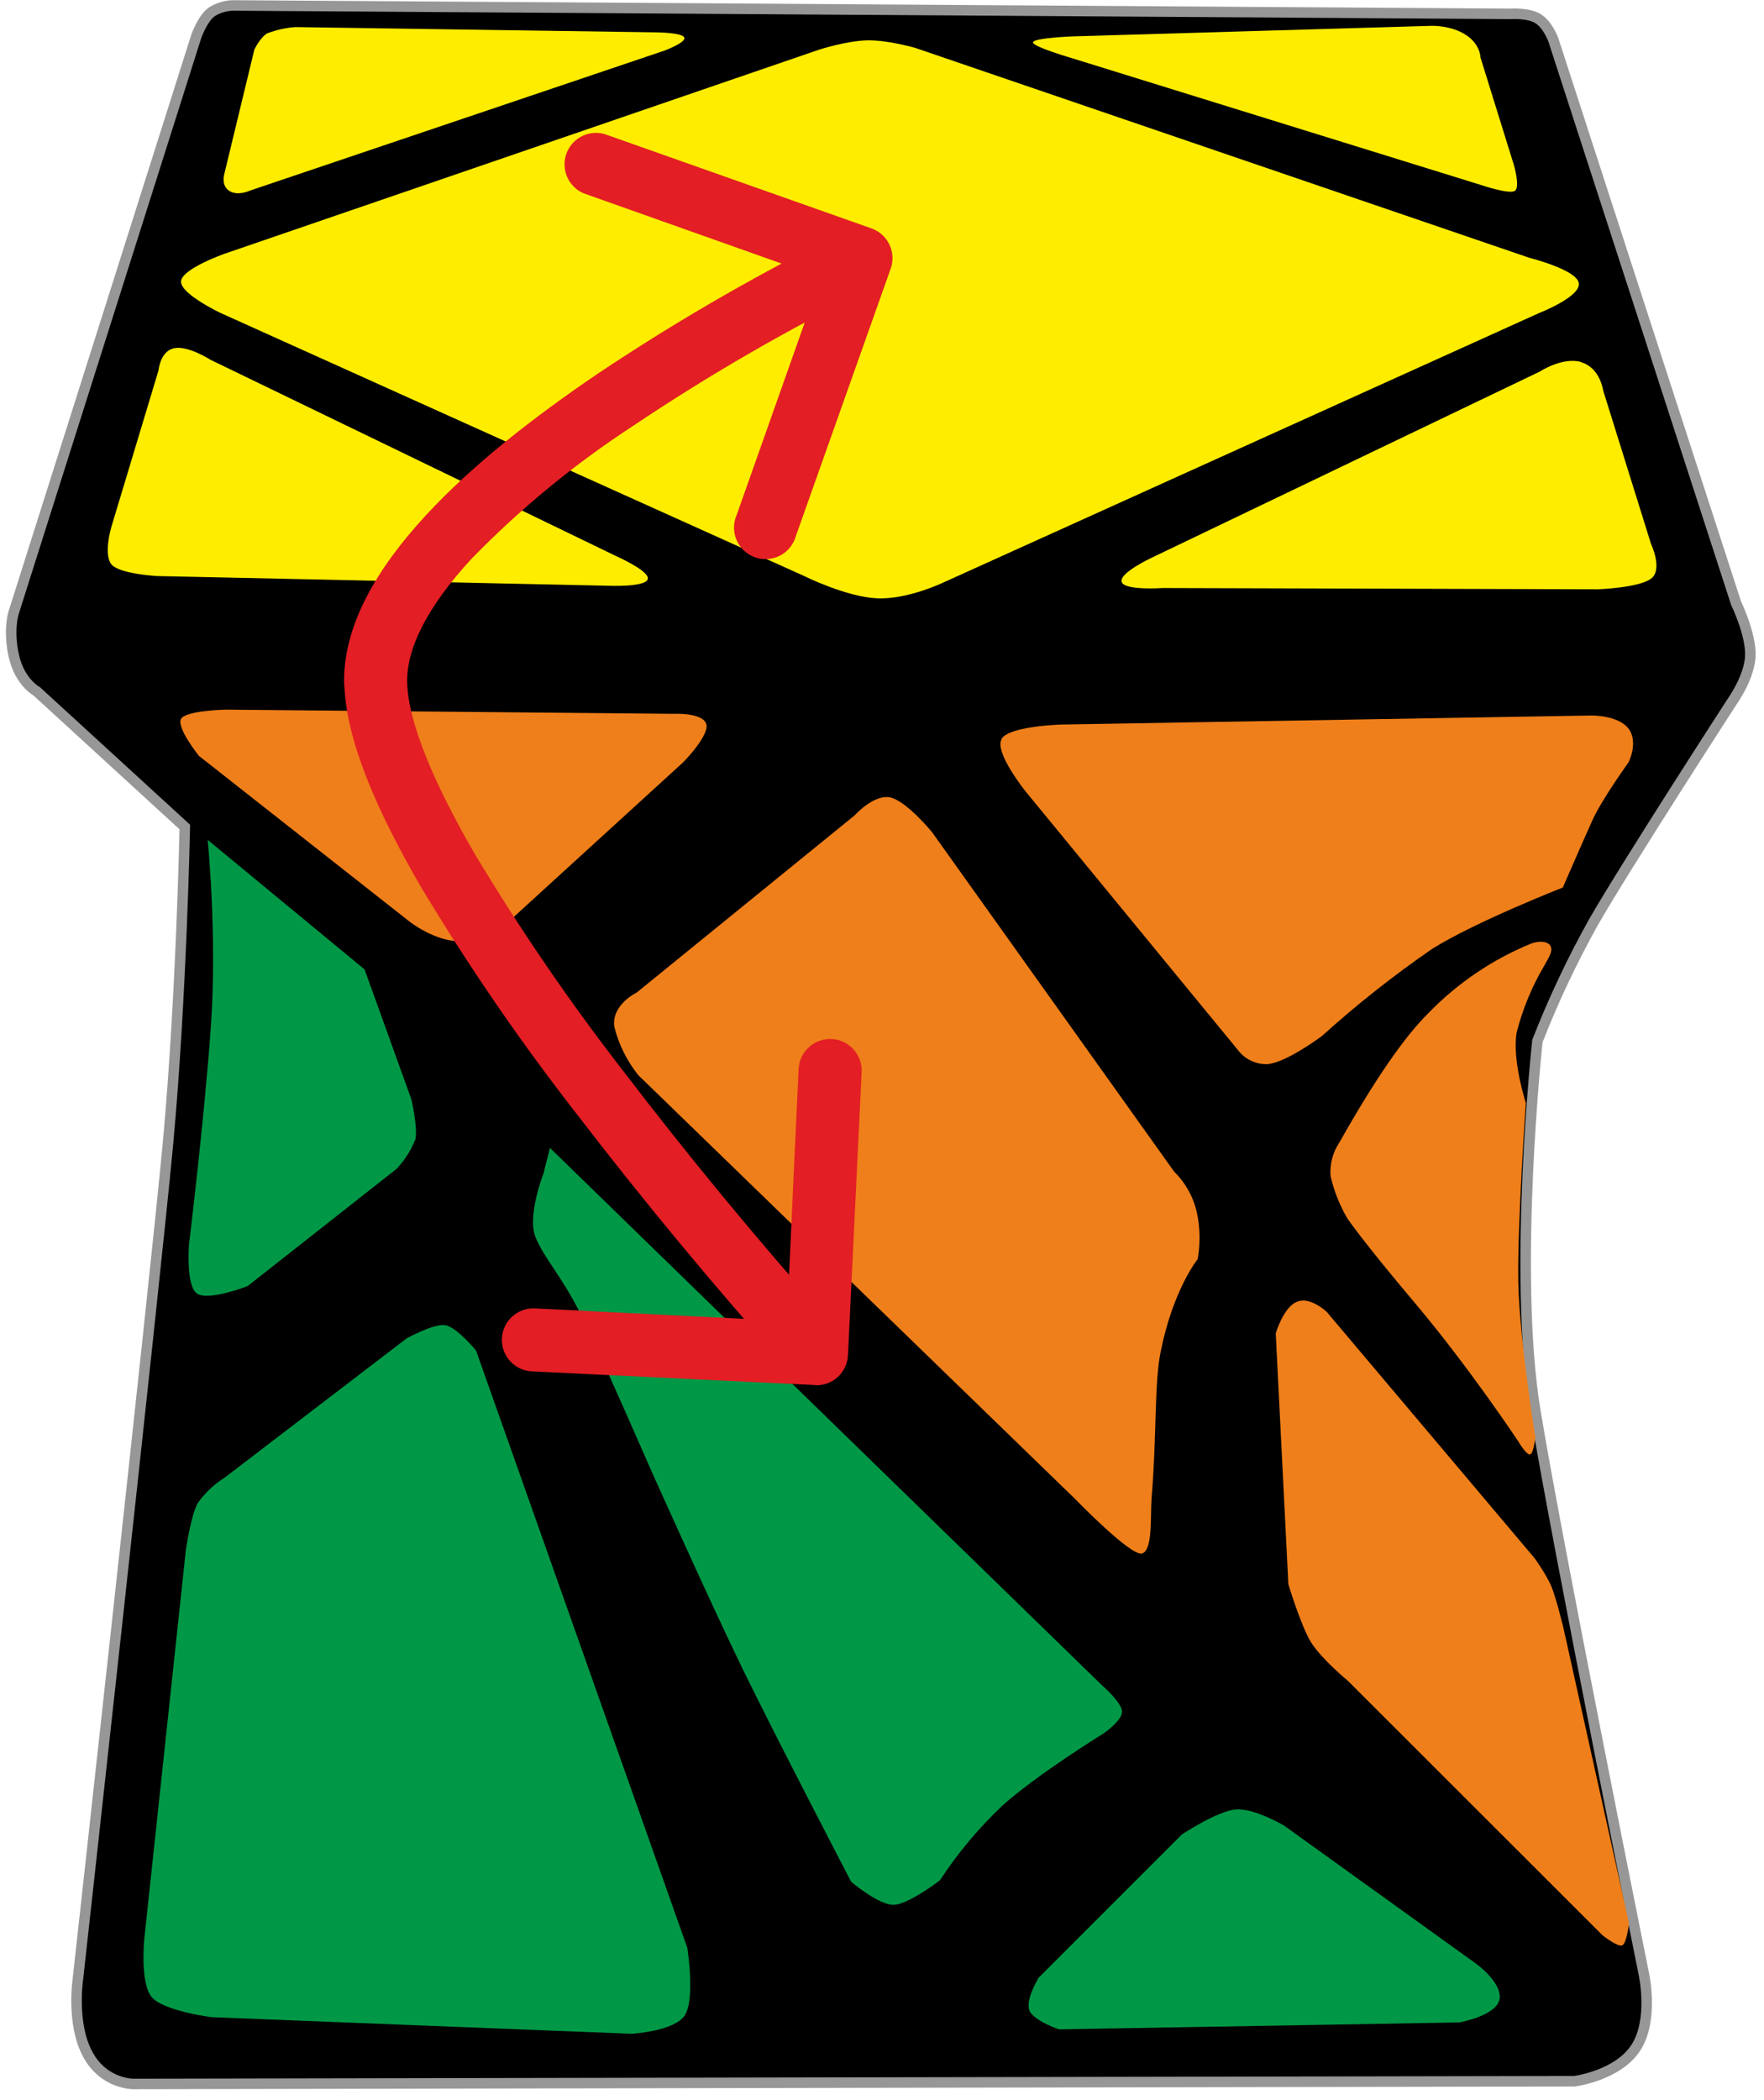 <?xml version="1.0" encoding="UTF-8"?>
<svg width="84px" height="100px" viewBox="0 0 84 100" version="1.1" xmlns="http://www.w3.org/2000/svg" xmlns:xlink="http://www.w3.org/1999/xlink">
    <title>tw_skewb_3_1</title>
    <g id="twisty_skewb" stroke="none" stroke-width="1" fill="none" fill-rule="evenodd">
        <g id="tw_skewb_3_1" fill-rule="nonzero">
            <path d="M10.14,0.53 C10.62,0.25 11.09,0.26 11.09,0.26 L71.95,0.66 C71.95,0.66 72.8,0.6 73.26,0.9 C73.72,1.2 73.97,1.9 73.97,1.9 L82.67,28.72 C82.67,28.72 83.39,30.2 83.35,31.24 C83.3,32.28 82.48,33.41 82.48,33.41 C82.48,33.41 77.41,41.24 75.88,43.91 C74.862,45.734 73.97,47.625 73.21,49.57 C73.21,49.57 72.02,60.59 73.11,67.18 C74.2,73.78 78.28,94 78.28,94 C78.28,94 78.76,96.17 77.9,97.5 C77.03,98.84 74.97,99.1 74.97,99.1 L6.37,99.23 C6.37,99.23 4.94,99.26 4.17,97.8 C3.39,96.35 3.71,94.23 3.71,94.23 C3.71,94.23 7.35,61.4 8,54.44 C8.64,47.47 8.8,39.38 8.8,39.38 L1.75,32.92 C1.75,32.92 0.96,32.5 0.67,31.28 C0.38,30.05 0.64,29.2 0.64,29.2 L9.34,1.75 C9.34,1.75 9.66,0.81 10.14,0.53 Z" id="Path" stroke="#979797" stroke-width="0.5" fill="#000000"></path>
            <path d="M12.75,1.58 C13.173,1.419 13.618,1.321 14.07,1.29 L31.16,1.54 C31.16,1.54 32.46,1.54 32.58,1.78 C32.71,2.02 31.61,2.42 31.61,2.42 L11.89,9.08 C11.89,9.08 11.32,9.35 10.92,9.09 C10.52,8.84 10.68,8.29 10.68,8.29 L12.11,2.37 C12.11,2.37 12.37,1.79 12.75,1.57 L12.75,1.58 Z" id="Path" fill="#FFED00"></path>
            <path d="M49.19,2.02 C49.19,1.8 51.15,1.73 51.15,1.73 L68.17,1.23 C68.17,1.23 69.1,1.2 69.8,1.66 C70.5,2.11 70.5,2.74 70.5,2.74 L72.1,7.89 C72.1,7.89 72.4,8.94 72.13,9.09 C71.86,9.26 70.56,8.82 70.56,8.82 L51.11,2.79 C51.11,2.79 49.18,2.23 49.19,2.02 Z" id="Path" fill="#FFED00"></path>
            <path d="M75.3,17.25 C76.2,17.52 76.34,18.59 76.34,18.59 L78.62,25.9 C78.62,25.9 79.18,27.08 78.65,27.53 C78.11,27.99 76.09,28.06 76.09,28.06 L55.36,28 C55.36,28 53.52,28.13 53.41,27.7 C53.29,27.26 54.96,26.5 54.96,26.5 L73.33,17.69 C73.33,17.69 74.41,16.98 75.3,17.24 L75.3,17.25 Z" id="Path" fill="#FFED00"></path>
            <path d="M8.3,16.58 C7.63,16.71 7.55,17.63 7.55,17.63 L5.3,25.1 C5.3,25.1 4.9,26.44 5.33,26.9 C5.76,27.34 7.5,27.43 7.5,27.43 L28.94,27.89 C28.94,27.89 30.69,27.97 30.84,27.59 C31,27.21 29.32,26.47 29.32,26.47 L10.02,17.13 C10.02,17.13 8.97,16.45 8.3,16.58 L8.3,16.58 Z" id="Path" fill="#FFED00"></path>
            <path d="M41.32,1.92 C40.32,1.94 39.02,2.36 39.02,2.36 L10.7,12.08 C10.7,12.08 8.65,12.8 8.62,13.4 C8.59,14 10.52,14.91 10.52,14.91 L38.32,27.44 C38.32,27.44 40.31,28.43 41.78,28.49 C43.26,28.55 44.98,27.71 44.98,27.71 L73.28,14.91 C73.28,14.91 75.29,14.13 75.18,13.48 C75.08,12.84 72.84,12.28 72.84,12.28 L43.58,2.28 C43.58,2.28 42.31,1.91 41.32,1.92 Z" id="Path" fill="#FFED00"></path>
            <path d="M8.62,34.23 C8.85,33.83 10.74,33.79 10.74,33.79 L32.08,33.99 C32.08,33.99 33.39,33.92 33.62,34.44 C33.85,34.96 32.54,36.29 32.54,36.29 L24.16,43.94 C24.16,43.94 23.07,44.84 21.88,44.82 C20.68,44.81 19.51,43.89 19.51,43.89 L9.47,35.99 C9.47,35.99 8.39,34.64 8.62,34.23 L8.62,34.23 Z" id="Path" fill="#EF7F1A"></path>
            <path d="M47.68,35.2 C48.02,34.57 50.54,34.5 50.54,34.5 L75.73,34.07 C75.73,34.07 77,34.03 77.53,34.67 C78.05,35.32 77.55,36.3 77.55,36.3 C77.55,36.3 76.25,38.1 75.82,39.08 C75.38,40.05 74.42,42.26 74.42,42.26 C74.42,42.26 70.26,43.89 68.2,45.18 C66.361,46.447 64.607,47.833 62.95,49.33 C62.95,49.33 61.24,50.61 60.35,50.67 C59.802,50.687 59.28,50.437 58.95,50 L48.85,37.7 C48.85,37.7 47.35,35.84 47.69,35.21 L47.68,35.2 Z" id="Path" fill="#EF7F1A"></path>
            <path d="M42.43,37.98 C41.64,37.77 40.69,38.83 40.69,38.83 L30.32,47.26 C30.32,47.26 29.12,47.83 29.25,48.88 C29.459,49.723 29.848,50.511 30.39,51.19 L51.18,71.36 C51.18,71.36 53.88,74.15 54.39,73.97 C54.91,73.79 54.77,72.16 54.84,71.3 C55.09,68.3 54.96,65.9 55.27,64.36 C55.87,61.38 57.03,59.96 57.03,59.96 C57.03,59.96 57.26,58.93 56.99,57.72 C56.72,56.51 55.92,55.8 55.92,55.8 L44.38,39.62 C44.38,39.62 43.21,38.19 42.43,37.98 Z" id="Path" fill="#EF7F1A"></path>
            <path d="M73.83,45.03 C73.67,44.81 73.29,44.79 72.91,44.93 C71.086,45.676 69.435,46.789 68.06,48.2 C66.88,49.35 65.46,51.42 63.78,54.4 C63.464,54.871 63.316,55.435 63.36,56 C63.521,56.703 63.788,57.377 64.15,58 C64.15,58 64.8,58.99 67.39,62.06 C69.98,65.13 72.31,68.65 72.31,68.65 C72.31,68.65 72.69,69.3 72.86,69.25 C73.03,69.22 73.11,68.45 73.11,68.45 C73.11,68.45 72.35,63.73 72.3,61.04 C72.25,58.34 72.66,52.52 72.66,52.52 C72.66,52.52 72,50.5 72.22,49.17 C72.502,48.061 72.939,46.997 73.52,46.01 C73.72,45.64 73.99,45.26 73.82,45.03 L73.83,45.03 Z" id="Path" fill="#EF7F1A"></path>
            <path d="M60.75,63.49 C60.75,63.49 61.11,62.25 61.75,61.99 C62.39,61.71 63.18,62.47 63.18,62.47 L73.08,74.2 C73.08,74.2 73.65,74.99 73.88,75.55 C74.11,76.11 74.45,77.52 74.45,77.52 L77.57,91.57 C77.57,91.57 77.47,92.53 77.25,92.63 C77.04,92.73 76.31,92.15 76.31,92.15 L64.17,80.02 C64.17,80.02 62.93,79 62.43,78.2 C61.94,77.4 61.35,75.43 61.35,75.43 L60.75,63.49 L60.75,63.49 Z" id="Path" fill="#EF7F1A"></path>
            <path d="M9.9,40 L17.36,46.16 L19.59,52.35 C19.59,52.35 19.9,53.67 19.78,54.25 C19.573,54.773 19.267,55.252 18.88,55.66 L11.79,61.24 C11.79,61.24 9.94,61.96 9.39,61.6 C8.84,61.24 9,59.26 9,59.26 C9,59.26 9.76,53.02 10.05,48.75 C10.34,44.47 9.89,40 9.89,40 L9.9,40 Z" id="Path" fill="#009846"></path>
            <path d="M8.85,73.81 C8.85,73.81 9.08,72.2 9.41,71.58 C9.757,71.088 10.199,70.67 10.71,70.35 L19.36,63.73 C19.36,63.73 20.66,63.01 21.21,63.1 C21.76,63.2 22.67,64.31 22.67,64.31 L32.73,92.75 C32.73,92.75 33.11,95.19 32.61,95.96 C32.11,96.73 30.07,96.84 30.07,96.84 L10.07,96.05 C10.07,96.05 7.8,95.76 7.23,95.1 C6.66,94.43 6.87,92.33 6.87,92.33 L8.85,73.81 L8.85,73.81 Z" id="Path" fill="#009846"></path>
            <path d="M26.18,54.65 L52.51,80.28 C52.51,80.28 53.43,81.08 53.43,81.5 C53.44,81.93 52.55,82.54 52.55,82.54 C52.55,82.54 49.4,84.48 47.74,85.97 C46.611,87.036 45.611,88.231 44.76,89.53 C44.76,89.53 43.26,90.69 42.55,90.7 C41.83,90.71 40.53,89.6 40.53,89.6 C40.53,89.6 37.02,82.86 35.36,79.46 C33.71,76.06 31,70 31,70 C31,70 28.52,64.3 27.62,62.51 C26.72,60.73 25.91,59.91 25.5,58.91 C25.09,57.89 25.88,55.88 25.88,55.88 L26.19,54.65 L26.18,54.65 Z" id="Path" fill="#009846"></path>
            <path d="M49.48,94.15 L56.28,87.35 C56.28,87.35 57.95,86.24 58.84,86.16 C59.72,86.08 61.15,86.93 61.15,86.93 L70.02,93.31 C70.02,93.31 71.4,94.19 71.42,95.08 C71.42,95.96 69.49,96.3 69.49,96.3 L50.43,96.63 C50.43,96.63 49.42,96.3 49.07,95.83 C48.73,95.34 49.47,94.15 49.47,94.15 L49.48,94.15 Z" id="Path" fill="#009846"></path>
            <path d="M42.41,12.8 C42.691,12.021 42.288,11.162 41.51,10.88 L28.78,6.38 C28.022,6.172 27.232,6.584 26.969,7.325 C26.706,8.066 27.06,8.884 27.78,9.2 L39.08,13.21 L35.08,24.52 C34.854,25.035 34.935,25.632 35.289,26.069 C35.644,26.505 36.212,26.706 36.762,26.591 C37.312,26.475 37.751,26.062 37.9,25.52 L42.41,12.8 L42.41,12.8 Z M38.81,65.96 C39.208,65.979 39.597,65.839 39.892,65.571 C40.186,65.302 40.362,64.928 40.38,64.53 L41.03,51.05 C41.071,50.222 40.433,49.516 39.605,49.475 C38.777,49.434 38.071,50.072 38.03,50.9 L37.47,62.9 L25.47,62.3 C24.642,62.261 23.939,62.902 23.9,63.73 C23.861,64.558 24.502,65.261 25.33,65.3 L38.81,65.95 L38.81,65.96 Z M41,12.3 C40.785,11.846 40.568,11.393 40.35,10.94 L40.33,10.95 L40.28,10.98 C39.958,11.136 39.638,11.296 39.32,11.46 C35.578,13.347 31.955,15.461 28.47,17.79 C25.52,19.79 22.51,22.11 20.25,24.57 C18.04,26.97 16.28,29.77 16.39,32.67 L19.39,32.55 C19.33,30.89 20.37,28.86 22.46,26.6 C24.785,24.212 27.367,22.089 30.16,20.27 C33.816,17.817 37.635,15.615 41.59,13.68 L41.63,13.66 L41.64,13.66 L41,12.3 Z M16.4,32.66 C16.5,35.36 18.04,38.77 20.02,42.19 C22.237,45.89 24.675,49.453 27.32,52.86 C30.625,57.172 34.094,61.355 37.72,65.4 L37.76,65.45 L37.77,65.46 L38.89,64.46 L39.99,63.46 L39.99,63.45 L39.99,63.44 L39.94,63.39 C39.665,63.085 39.391,62.779 39.12,62.47 C35.852,58.776 32.716,54.967 29.72,51.05 C27.148,47.739 24.777,44.276 22.62,40.68 C20.64,37.27 19.46,34.42 19.39,32.55 L16.39,32.66 L16.4,32.66 Z" id="Shape" fill="#E31E24"></path>
        </g>
    </g>
</svg>